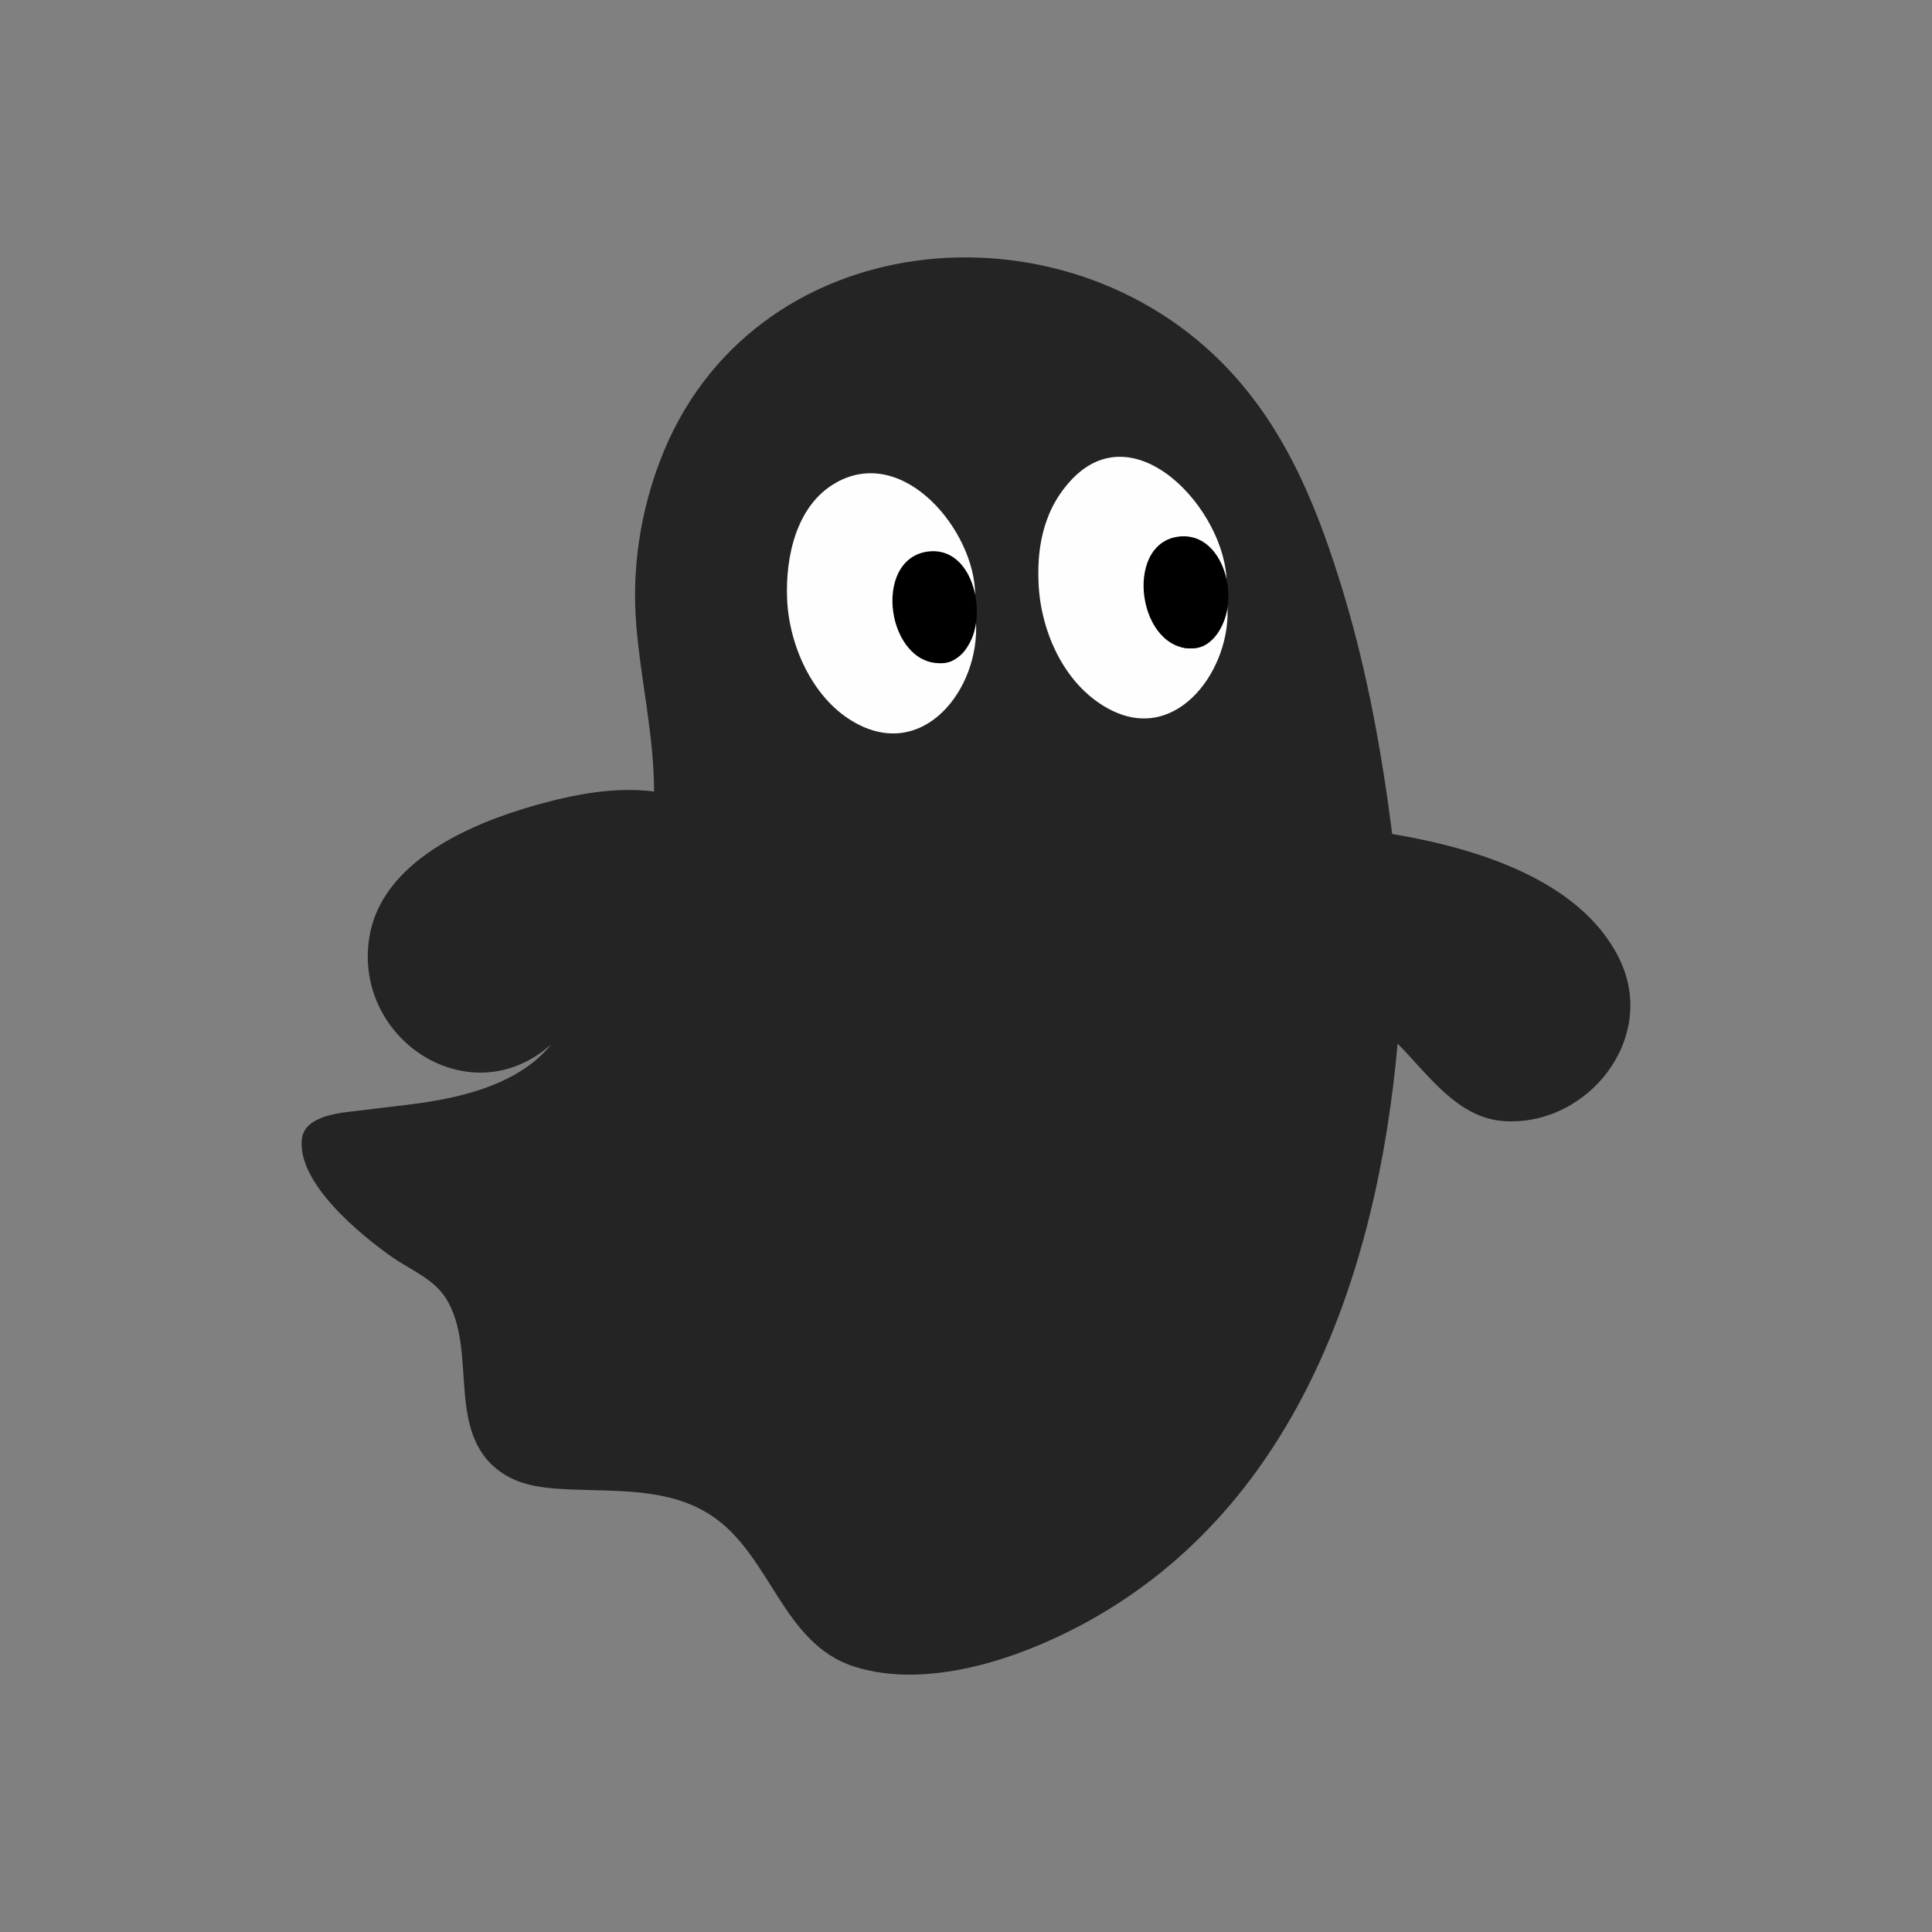 <?xml version="1.0" encoding="UTF-8" standalone="no"?>
<!DOCTYPE svg PUBLIC "-//W3C//DTD SVG 1.1//EN" "http://www.w3.org/Graphics/SVG/1.1/DTD/svg11.dtd">
<!-- Created with Vectornator (http://vectornator.io/) -->
<svg height="15.0pt" stroke-miterlimit="10" style="fill-rule:nonzero;clip-rule:evenodd;stroke-linecap:round;stroke-linejoin:round;" version="1.1" viewBox="0 0 15 15" width="15.0pt" xml:space="preserve" xmlns="http://www.w3.org/2000/svg" xmlns:xlink="http://www.w3.org/1999/xlink">
<rect x="0" y="0" width="15" height="15" fill="#808080" stroke="none"/>
<defs/>
<g id="Layer-1">
<g opacity="1">
<path d="M10.809 6.475C11.431 6.579 12.261 6.819 12.569 7.437C12.88 8.057 12.327 8.749 11.674 8.704C11.312 8.679 11.085 8.337 10.851 8.103C10.691 9.892 10.056 11.75 8.364 12.633C7.875 12.889 7.187 13.115 6.634 12.94C6.07 12.761 5.985 12.064 5.516 11.762C5.193 11.553 4.797 11.58 4.429 11.564C4.258 11.556 4.082 11.545 3.93 11.456C3.435 11.161 3.723 10.494 3.462 10.08C3.367 9.929 3.187 9.859 3.047 9.762C2.793 9.584 2.304 9.181 2.344 8.842C2.368 8.646 2.687 8.637 2.813 8.62C2.959 8.601 3.106 8.586 3.251 8.566C3.611 8.516 4.04 8.408 4.279 8.109C3.652 8.667 2.742 8.072 2.867 7.28C2.96 6.691 3.652 6.395 4.153 6.253C4.45 6.169 4.769 6.106 5.078 6.145C5.078 5.708 4.975 5.287 4.94 4.853C4.904 4.421 4.971 3.978 5.126 3.574C5.825 1.742 8.256 1.51 9.535 2.865C10.002 3.359 10.244 3.983 10.437 4.625C10.618 5.231 10.729 5.848 10.809 6.475Z" fill="#242424" fill-opacity="0.996" fill-rule="nonzero" opacity="1" stroke="none"/>
<path d="M7.571 4.619C7.519 4.541 7.509 4.452 7.439 4.379C7.233 4.163 6.962 4.369 6.94 4.619C6.92 4.844 7.051 5.183 7.331 5.142C7.37 5.136 7.44 5.104 7.469 5.076C7.533 5.012 7.556 4.907 7.577 4.823C7.612 5.346 7.165 5.928 6.616 5.598C6.303 5.41 6.125 5.004 6.111 4.649C6.098 4.325 6.181 3.923 6.49 3.748C7.019 3.448 7.571 4.128 7.571 4.619Z" fill="#fefefe" fill-rule="nonzero" opacity="1" stroke="none"/>
<path d="M9.523 4.523C9.493 4.431 9.46 4.326 9.385 4.258C9.102 4.002 8.87 4.334 8.893 4.619C8.911 4.852 9.155 5.177 9.403 4.967C9.483 4.9 9.504 4.799 9.529 4.703C9.563 5.178 9.152 5.776 8.628 5.514C8.275 5.337 8.084 4.921 8.064 4.541C8.054 4.356 8.072 4.172 8.142 4C8.18 3.906 8.231 3.825 8.298 3.748C8.802 3.168 9.523 3.97 9.523 4.523Z" fill="#fefefe" fill-rule="nonzero" opacity="1" stroke="none"/>
<path d="M9.139 4.168C9.456 4.117 9.608 4.542 9.505 4.817C9.469 4.915 9.391 5.023 9.277 5.033C8.839 5.073 8.718 4.236 9.139 4.168Z" fill="#000000" fill-rule="nonzero" opacity="1" stroke="none"/>
<path d="M7.205 4.282C7.523 4.242 7.648 4.676 7.553 4.937C7.519 5.03 7.439 5.138 7.331 5.148C6.884 5.188 6.764 4.339 7.205 4.282Z" fill="#000000" fill-rule="nonzero" opacity="1" stroke="none"/>
</g>
</g>
</svg>

